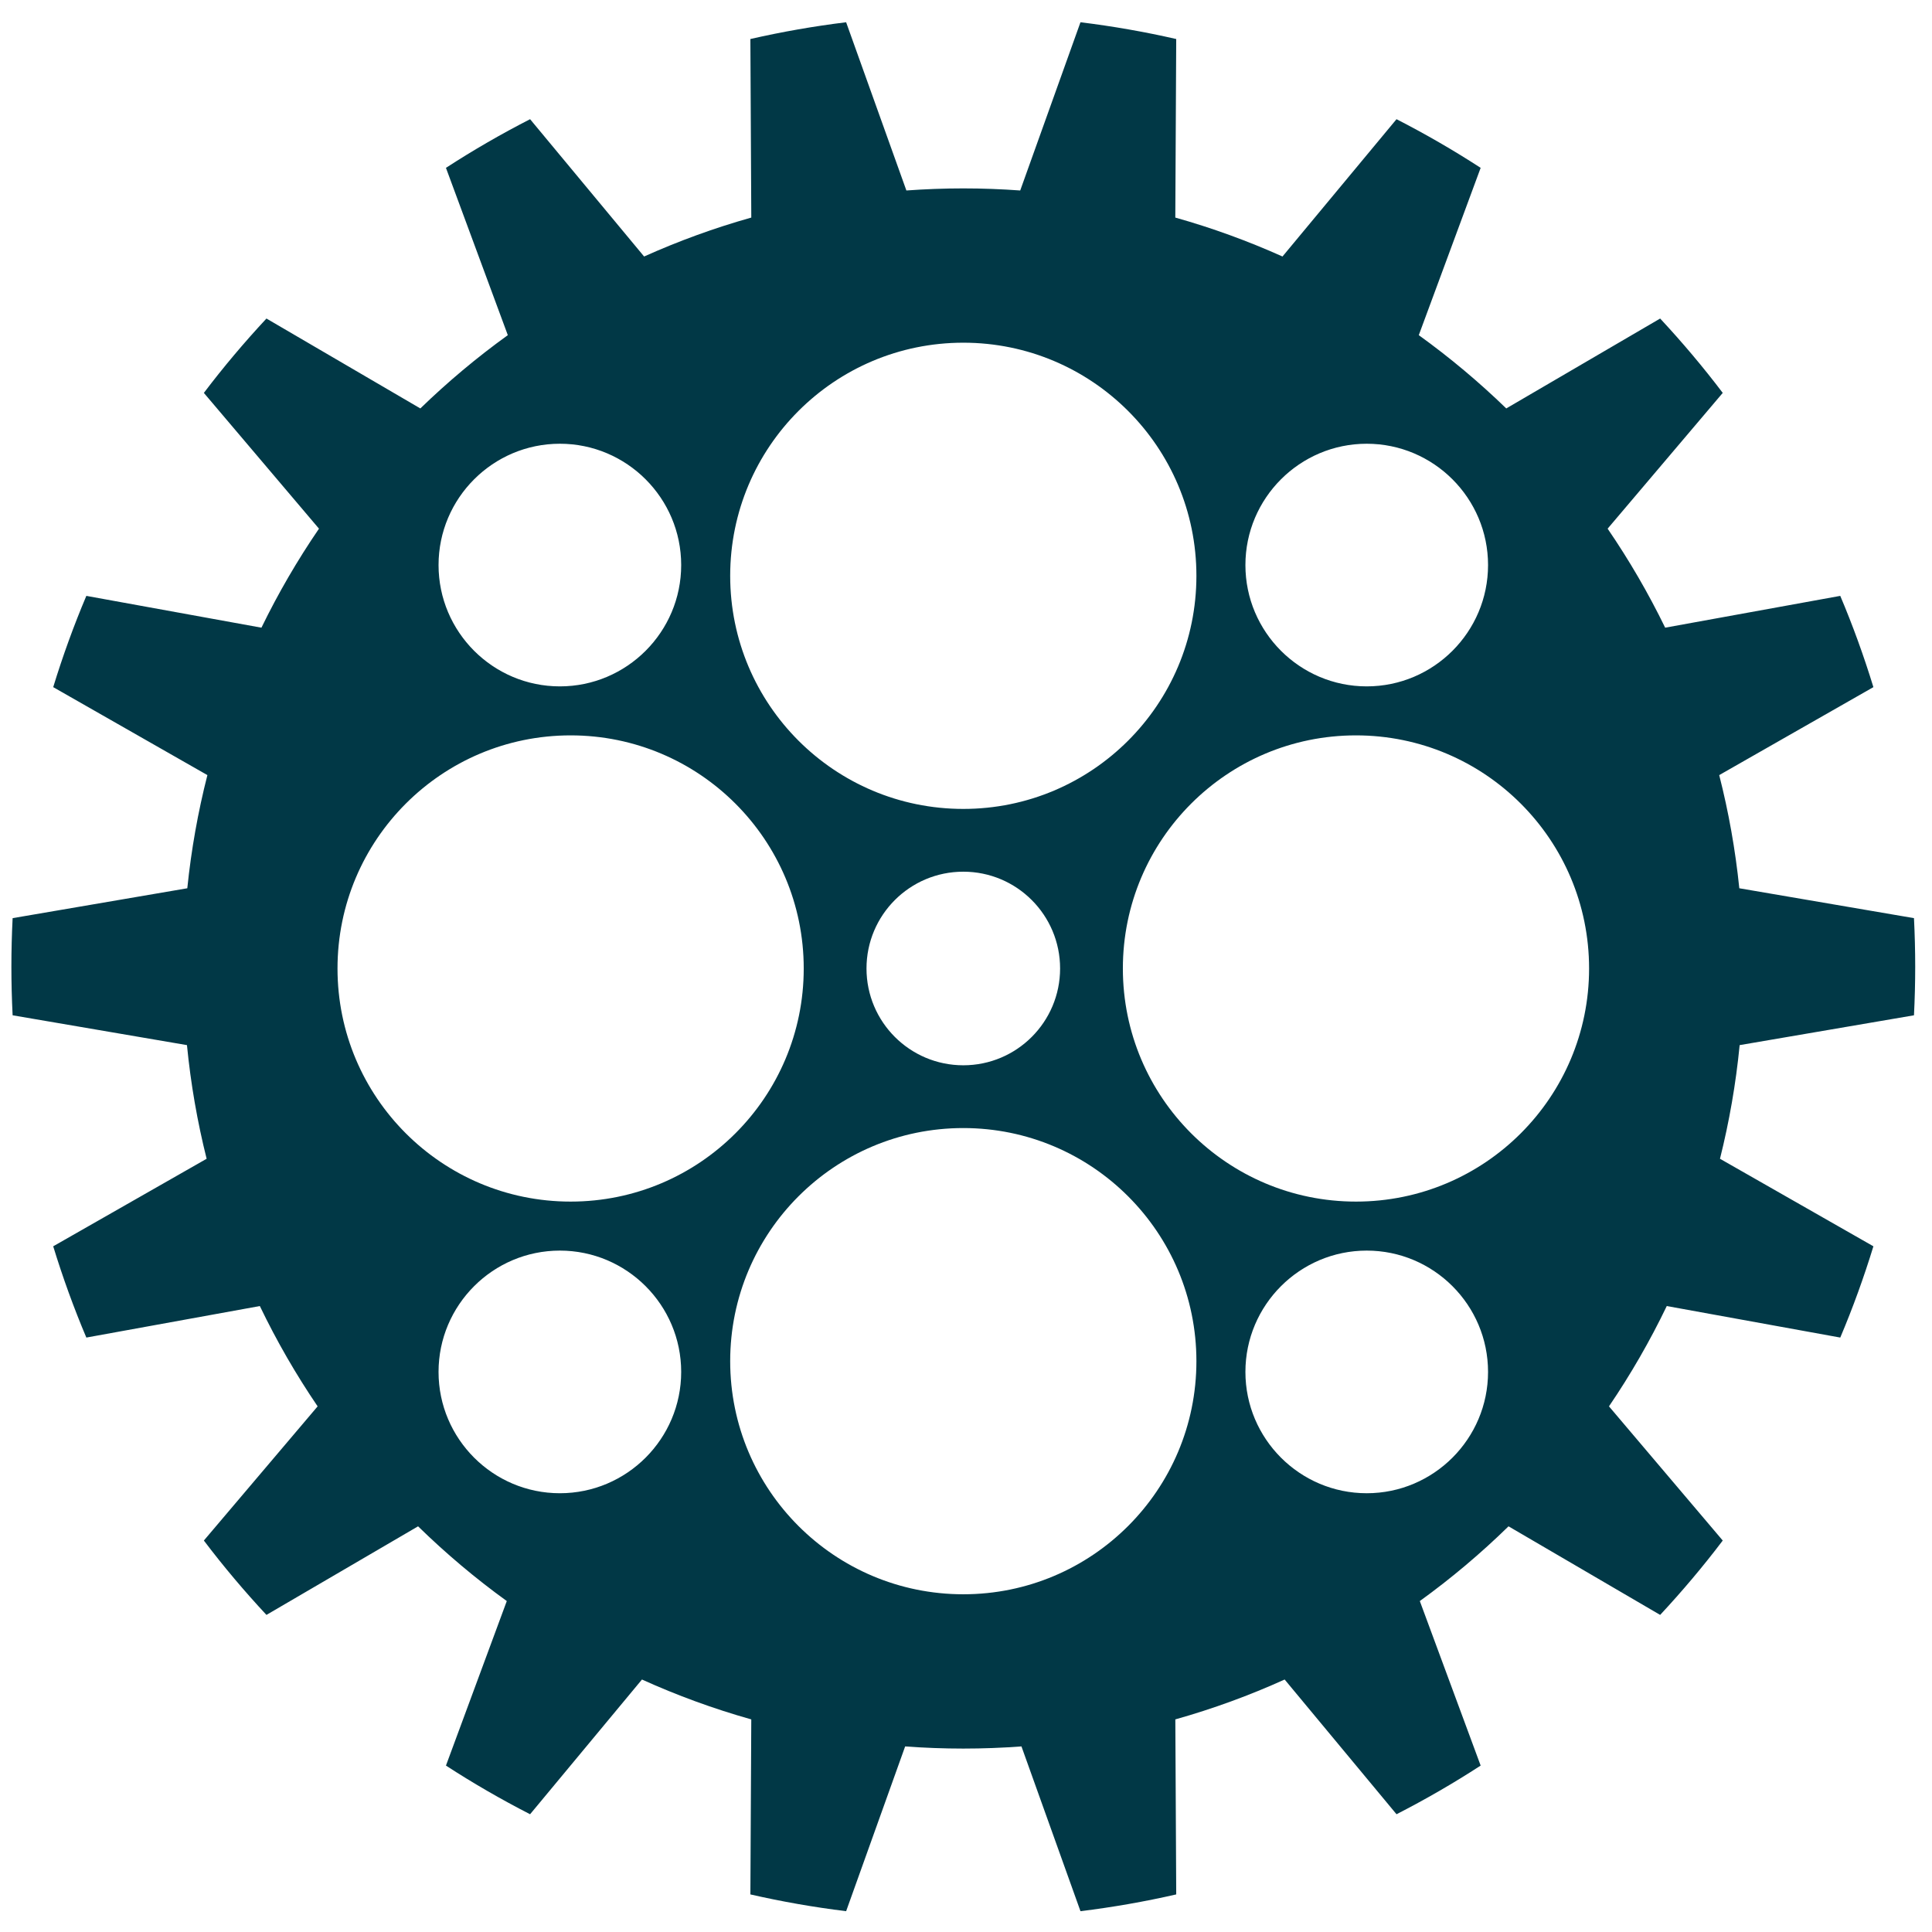 <?xml version="1.0" encoding="utf-8"?>
<svg version="1.1" id="Livello_1" x="0px" y="0px" viewBox="0 0 864 864" style="enable-background:new 0 0 864 864;" xmlns="http://www.w3.org/2000/svg">
  <path d="M855.939,454.046c0.362-7.195,0.55-14.438,0.55-21.724 c0-7.286-0.188-14.529-0.55-21.724l-78.113-13.361 c-1.765-17.274-4.795-34.172-8.986-50.606l68.952-39.34 c-4.27-13.916-9.201-27.542-14.82-40.811l-78.301,14.221 c-7.507-15.431-16.121-30.221-25.734-44.277l51.48-60.716 c-8.757-11.572-18.118-22.652-27.988-33.259l-68.822,40.206 c-12.213-11.842-25.285-22.8-39.12-32.769l27.668-74.822 C650.021,67.192,637.468,59.933,624.527,53.304l-50.992,61.405 c-15.416-6.923-31.426-12.759-47.933-17.41l0.409-79.849 c-14.023-3.206-28.303-5.717-42.819-7.499l-26.946,75.231 c-8.407-0.606-16.893-0.929-25.454-0.929c-8.561,0-17.047,0.323-25.454,0.929 L378.392,9.951c-14.513,1.782-28.794,4.292-42.819,7.498l0.408,79.85 c-16.507,4.651-32.516,10.487-47.933,17.41L237.057,53.304 c-12.941,6.628-25.494,13.888-37.626,21.761l27.668,74.823 c-13.836,9.969-26.908,20.926-39.12,32.769l-68.822-40.206 c-9.87,10.607-19.231,21.687-27.987,33.259l51.479,60.716 c-9.613,14.056-18.227,28.846-25.734,44.277l-78.301-14.221 c-5.619,13.269-10.55,26.894-14.82,40.811l68.952,39.34 c-4.192,16.434-7.221,33.332-8.986,50.606L5.645,410.599 c-0.361,7.195-0.55,14.437-0.55,21.724c0,7.286,0.189,14.527,0.55,21.723 l77.965,13.336c1.692,17.346,4.657,34.317,8.796,50.824l-68.614,39.147 c4.271,13.917,9.202,27.541,14.82,40.81l77.589-14.091 c7.517,15.637,16.17,30.622,25.844,44.859l-50.876,60.004 c8.756,11.572,18.117,22.653,27.987,33.259l67.809-39.614 c12.367,12.089,25.624,23.266,39.673,33.422l-27.207,73.577 c12.132,7.873,24.685,15.133,37.626,21.761l50.031-60.248 c15.709,7.11,32.04,13.085,48.886,17.832l-0.4,78.271 c14.024,3.206,28.306,5.716,42.819,7.499l26.392-73.686 c8.587,0.633,17.259,0.965,26.008,0.965s17.421-0.332,26.008-0.965l26.393,73.686 c14.515-1.783,28.796-4.293,42.819-7.499l-0.401-78.271 c16.846-4.746,33.177-10.722,48.886-17.832l50.031,60.248 c12.941-6.629,25.494-13.888,37.626-21.761l-27.207-73.577 c14.048-10.156,27.306-21.333,39.672-33.421l67.806,39.613 c9.871-10.606,19.234-21.686,27.991-33.259l-50.876-60.004 c9.674-14.237,18.327-29.222,25.844-44.859l77.589,14.091 c5.619-13.269,10.55-26.894,14.82-40.811l-68.613-39.147 c4.138-16.508,7.104-33.478,8.796-50.824L855.939,454.046z M606.4,537.36 c-57.574,0-104.249-46.673-104.249-104.248s46.674-104.248,104.249-104.248 s104.247,46.673,104.247,104.248S663.974,537.36,606.4,537.36z M665.462,613.528 c0,29.916-24.339,54.255-54.254,54.255c-29.914,0-54.254-24.339-54.254-54.255 s24.339-54.254,54.254-54.254C641.122,559.274,665.462,583.612,665.462,613.528z M255.183,537.36c-57.574,0-104.247-46.673-104.247-104.248 s46.673-104.248,104.247-104.248s104.249,46.673,104.249,104.248 S312.758,537.36,255.183,537.36z M304.629,613.528 c0,29.914-24.338,54.254-54.254,54.254s-54.255-24.339-54.255-54.254 c0-29.914,24.339-54.254,54.255-54.254S304.629,583.614,304.629,613.528z M196.122,252.697c0-29.916,24.339-54.255,54.254-54.255s54.254,24.339,54.254,54.255 s-24.339,54.254-54.254,54.254S196.122,282.613,196.122,252.697z M430.792,361.753 c-57.574,0-104.249-46.673-104.249-104.248c0-57.575,46.674-104.249,104.249-104.249 s104.249,46.673,104.249,104.249C535.04,315.079,488.366,361.753,430.792,361.753z M474.081,433.113c0,23.908-19.382,43.289-43.289,43.289s-43.289-19.382-43.289-43.289 s19.382-43.289,43.289-43.289S474.081,409.205,474.081,433.113z M430.792,504.472 c57.574,0,104.249,46.673,104.249,104.248c0,57.575-46.674,104.249-104.249,104.249 s-104.249-46.673-104.249-104.249C326.543,551.146,373.217,504.472,430.792,504.472z M556.954,252.697c0-29.914,24.338-54.254,54.254-54.254s54.255,24.339,54.255,54.254 c0,29.914-24.339,54.254-54.255,54.254S556.954,282.611,556.954,252.697z" style="fill: rgb(1, 56, 70);"/>
</svg>